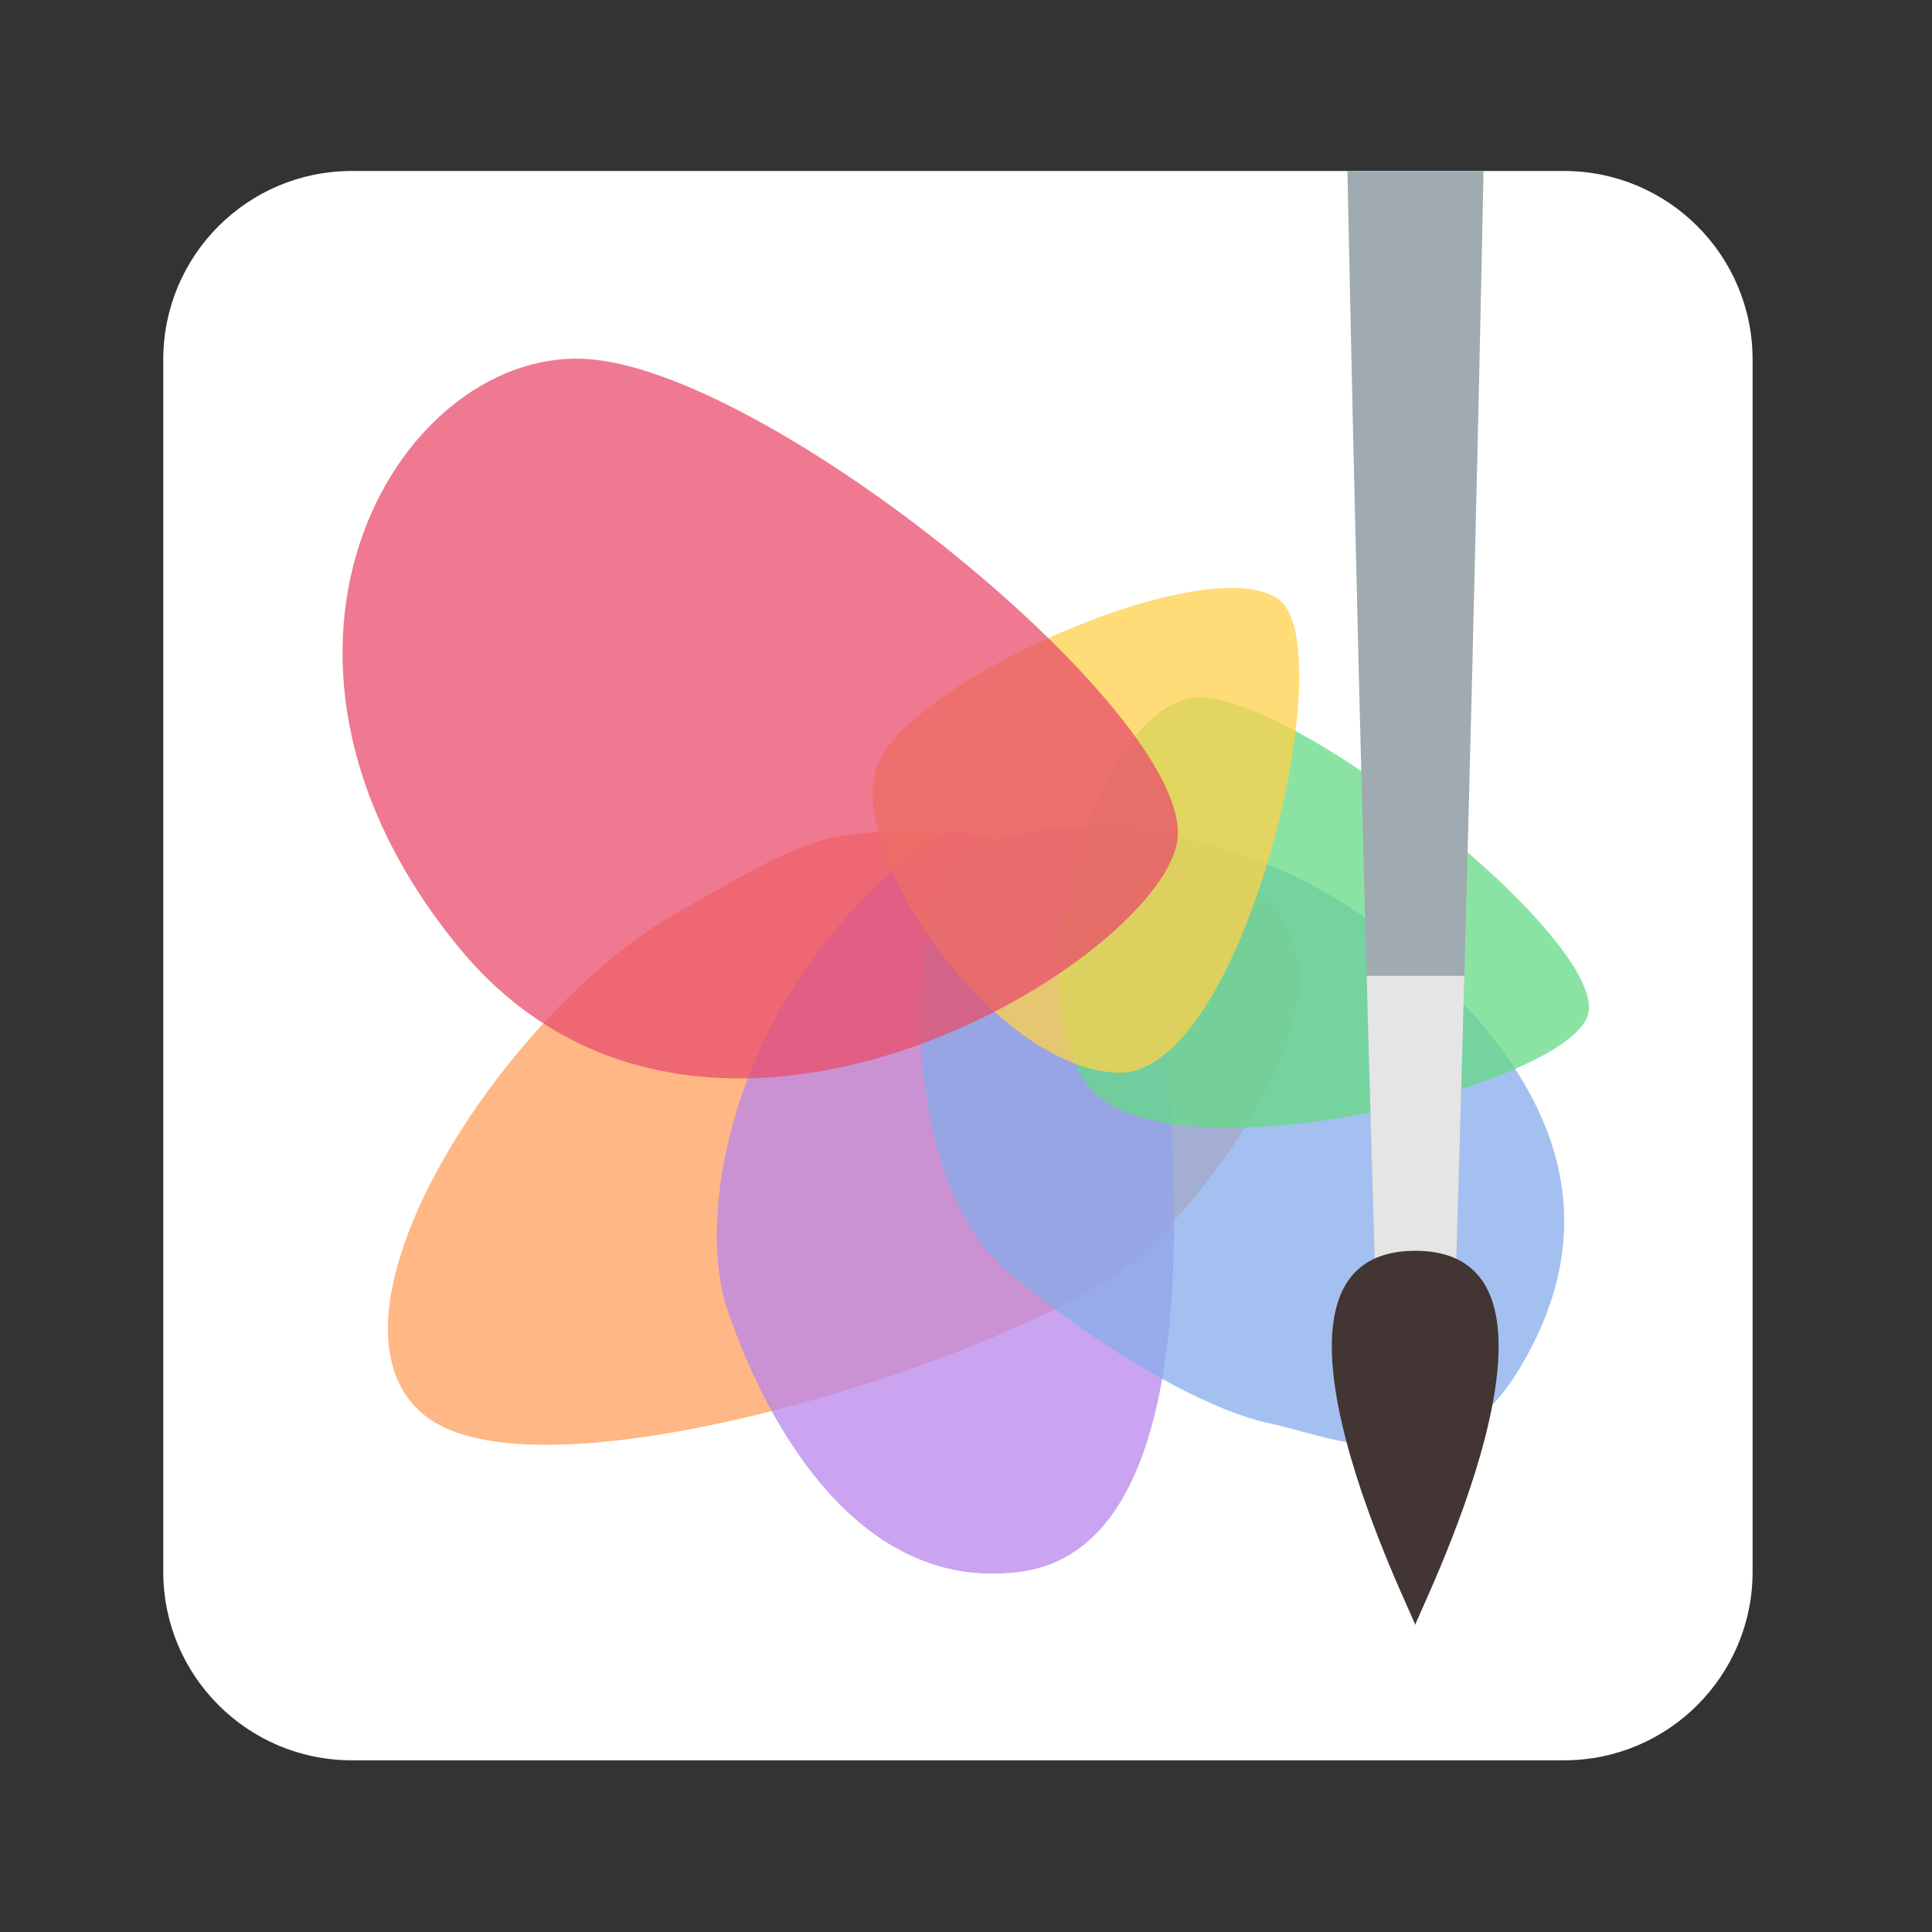 <?xml version="1.0" encoding="UTF-8" standalone="no"?>
<!DOCTYPE svg PUBLIC "-//W3C//DTD SVG 1.1//EN" "http://www.w3.org/Graphics/SVG/1.1/DTD/svg11.dtd">
<svg width="100%" height="100%" viewBox="0 0 1366 1366" version="1.1" xmlns="http://www.w3.org/2000/svg" xmlns:xlink="http://www.w3.org/1999/xlink" xml:space="preserve" xmlns:serif="http://www.serif.com/" style="fill-rule:evenodd;clip-rule:evenodd;stroke-linejoin:round;stroke-miterlimit:1.414;">
    <rect x="0" y="0" width="1366" height="1366" fill="#333333" stroke="none"/>
    <g transform="matrix(1.333,0,0,-1.333,1239.15,1111.31)">
        <g id="g4753">
            <path id="path4761" d="M0,0C0,-55.229 -44.772,-100 -100,-100L-743,-100C-798.229,-100 -843,-55.229 -843,0L-843,643C-843,698.229 -798.229,743 -743,743L-100,743C-44.772,743 0,698.229 0,643L0,0Z" style="fill:white;fill-rule:nonzero;"/>
            <clipPath id="_clip1">
                <path id="path47611" serif:id="path4761" d="M0,0C0,-55.229 -44.772,-100 -100,-100L-743,-100C-798.229,-100 -843,-55.229 -843,0L-843,643C-843,698.229 -798.229,743 -743,743L-100,743C-44.772,743 0,698.229 0,643L0,0Z" clip-rule="nonzero"/>
            </clipPath>
            <g clip-path="url(#_clip1)">
                <g transform="matrix(1,0,0,1,-908.837,-157.647)">
                    <g transform="matrix(0.68,0.316,0.316,-0.68,-272.579,822.895)">
                        <path d="M561.928,725.07C422.236,735.805 201.953,873.451 249.487,971.919C297.02,1070.39 668.419,1113.23 758.575,1082.49C848.731,1051.75 1062.51,935.053 872.069,822.139C681.63,709.224 701.62,714.335 561.928,725.07Z" style="fill:rgb(255,159,93);fill-opacity:0.753;"/>
                    </g>
                    <g transform="matrix(-0.371,-0.441,-0.507,0.427,1210.14,256.833)">
                        <path d="M902.219,699.615C783.81,606.397 569.127,781.13 495.89,839.455C422.652,897.781 362.076,947.426 377.141,989.714C392.206,1032 398.165,1121.36 434.068,1129.57C656.087,1180.38 841.527,1084.8 890.263,1016.27C938.998,947.738 1020.63,792.832 902.219,699.615Z" style="fill:rgb(185,134,235);fill-opacity:0.753;"/>
                    </g>
                    <g transform="matrix(-0.272,-0.699,-0.548,0.214,1345.14,901.612)">
                        <path d="M1062.56,494.996C946.308,469.22 862.532,544.906 812.695,734.272C762.858,923.638 824.364,1111.8 876.098,1133.67C927.832,1155.55 1098.37,1077.61 1130.27,953.634C1164.46,820.738 1167.14,726.873 1162.38,690.442C1153.92,625.626 1161.12,516.849 1062.56,494.996Z" style="fill:rgb(134,171,235);fill-opacity:0.753;"/>
                    </g>
                    <g transform="matrix(0.75,0,0,-0.75,-38.962,1000.66)">
                        <path d="M867.198,506.043C933.494,496.448 1164.34,679.156 1147.07,730.804C1129.8,782.452 840.607,852.264 791.493,777.048C742.379,701.833 800.901,515.637 867.198,506.043Z" style="fill:rgb(101,218,133);fill-opacity:0.753;"/>
                    </g>
                    <g transform="matrix(0.75,0,0,-0.75,30.07,955.122)">
                        <path d="M837.245,376.185C882.129,411.8 810.774,713.708 722.591,710.364C634.408,707.02 529.282,553.815 552.735,492.903C576.188,431.991 789.7,338.46 837.245,376.185Z" style="fill:rgb(255,209,75);fill-opacity:0.753;"/>
                    </g>
                    <g transform="matrix(0.75,0,0,-0.75,0,1024)">
                        <path d="M391.478,297.779C525.187,310.919 820.206,553.748 804.767,639.33C789.328,724.912 467.46,923.25 295.784,712.333C124.108,501.415 257.769,284.639 391.478,297.779Z" style="fill:rgb(232,78,108);fill-opacity:0.753;"/>
                    </g>
                </g>
                <g transform="matrix(0.834,4.47234e-18,-1.0655e-16,-0.834,-887.03,940.675)">
                    <g transform="matrix(0.713,7.00417e-17,5.55112e-17,1,408.172,-160.112)">
                        <path d="M619.108,226.535C670.207,227.938 681.711,256.682 682.667,270.249C672.089,688.849 654.531,1099.89 654.52,1100.16L608.01,1100.16L582.573,1100.16C582.573,1100.16 565.007,688.989 554.426,270.249C555.382,256.682 566.886,227.938 617.984,226.535L618.007,226.509L618.546,226.521L619.086,226.509L619.108,226.535Z" style="fill:rgb(159,171,176);"/>
                        <clipPath id="_clip2">
                            <path d="M619.108,226.535C670.207,227.938 681.711,256.682 682.667,270.249C672.089,688.849 654.531,1099.89 654.52,1100.16L608.01,1100.16L582.573,1100.16C582.573,1100.16 565.007,688.989 554.426,270.249C555.382,256.682 566.886,227.938 617.984,226.535L618.007,226.509L618.546,226.521L619.086,226.509L619.108,226.535Z"/>
                        </clipPath>
                        <g clip-path="url(#_clip2)">
                            <g transform="matrix(1.262,-8.35367e-17,9.12377e-17,0.9,-643.503,288.716)">
                                <rect x="920.49" y="689.213" width="152.285" height="256.084" style="fill:rgb(229,229,229);"/>
                            </g>
                        </g>
                    </g>
                    <g transform="matrix(1.093,0,0,1.093,-79.295,-86.23)">
                        <path d="M849.328,924.06C959.477,924.06 847.403,1141.9 849.328,1141.9C851.253,1141.9 739.18,924.06 849.328,924.06Z" style="fill:rgb(67,53,51);"/>
                    </g>
                </g>
            </g>
        </g>
    </g>
</svg>
